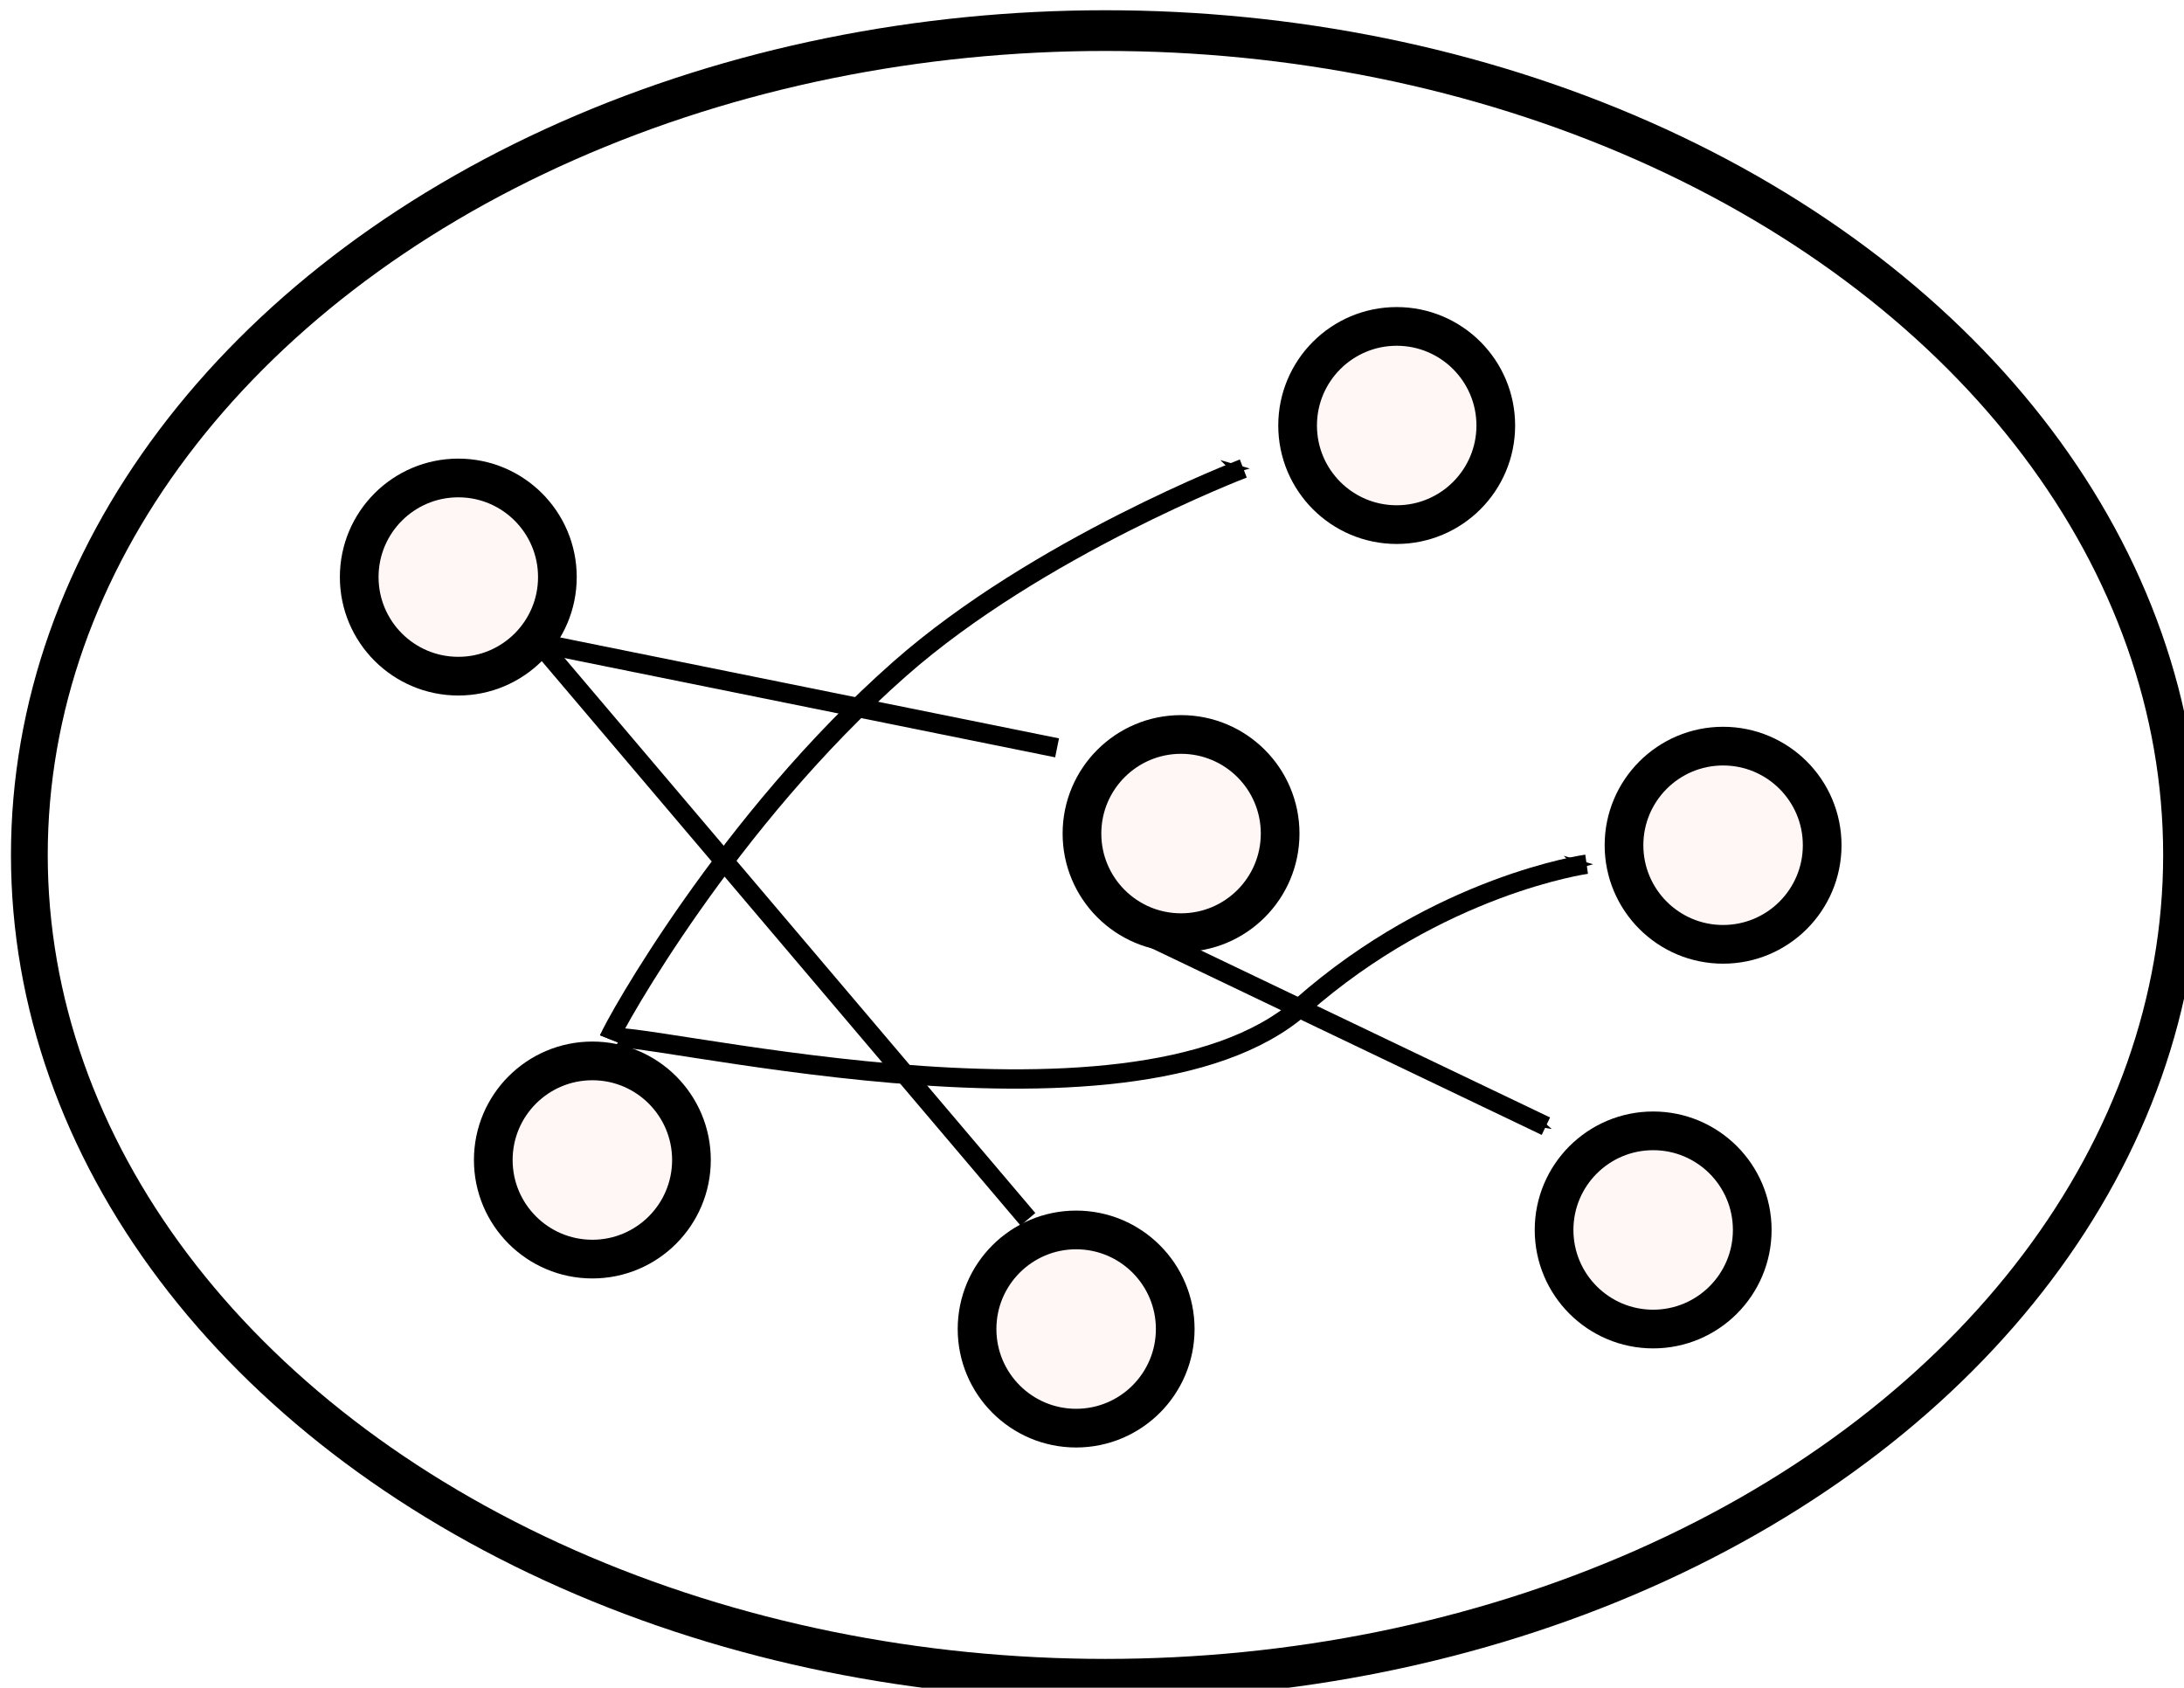 <?xml version="1.0" encoding="UTF-8" standalone="no"?>
<!-- Created with Inkscape (http://www.inkscape.org/) -->

<svg
   xmlns:dc="http://purl.org/dc/elements/1.1/"
   xmlns:cc="http://creativecommons.org/ns#"
   xmlns:rdf="http://www.w3.org/1999/02/22-rdf-syntax-ns#"
   xmlns:svg="http://www.w3.org/2000/svg"
   xmlns="http://www.w3.org/2000/svg"
   xmlns:sodipodi="http://sodipodi.sourceforge.net/DTD/sodipodi-0.dtd"
   xmlns:inkscape="http://www.inkscape.org/namespaces/inkscape"
   width="29.917mm"
   height="23.116mm"
   viewBox="0 0 29.917 23.116"
   version="1.1"
   id="svg163"
   inkscape:version="0.92.1 r15371"
   sodipodi:docname="esn.svg">
  <defs
     id="defs157">
    <marker
       inkscape:stockid="Arrow1Mend"
       orient="auto"
       refY="0"
       refX="0"
       id="Arrow1Mend"
       style="overflow:visible">
      <path
         id="path4399"
         d="M 0,0 5,-5 -12.5,0 5,5 Z"
         style="fill-rule:evenodd;stroke:#000000;stroke-width:1pt"
         transform="matrix(-0.4,0,0,-0.4,-4,0)"
         inkscape:connector-curvature="0" />
    </marker>
  </defs>
  <sodipodi:namedview
     id="base"
     pagecolor="#ffffff"
     bordercolor="#666666"
     borderopacity="1.0"
     inkscape:pageopacity="0.0"
     inkscape:pageshadow="2"
     inkscape:zoom="5.591218"
     inkscape:cx="56.536996"
     inkscape:cy="43.68457"
     inkscape:document-units="mm"
     inkscape:current-layer="layer1"
     showgrid="false"
     fit-margin-top="0"
     fit-margin-left="0"
     fit-margin-right="0"
     fit-margin-bottom="0"
     inkscape:window-width="1920"
     inkscape:window-height="1149"
     inkscape:window-x="0"
     inkscape:window-y="26"
     inkscape:window-maximized="1" />
  <g
     inkscape:label="Layer 1"
     inkscape:groupmode="layer"
     id="layer1"
     transform="translate(-90.875,-137.275)">
    <g
       id="g4354"
       transform="matrix(0.265,0,0,0.265,15.556,10.495)">
      <ellipse
         ry="54.834"
         rx="79.238"
         cy="530.235"
         cx="332.92"
         transform="matrix(0.702,0,0,0.777,107.655,110.61)"
         id="path4336"
         style="color:#000000;display:inline;overflow:visible;visibility:visible;fill:none;stroke:#000000;stroke-width:2.708;stroke-linecap:butt;stroke-linejoin:miter;stroke-miterlimit:4;stroke-dasharray:none;stroke-dashoffset:0;stroke-opacity:1;marker:none;enable-background:accumulate" />
      <circle
         r="5.122"
         cy="538.37"
         cx="314.843"
         id="path3551"
         style="color:#000000;display:inline;overflow:visible;visibility:visible;fill:#fff6f6;fill-opacity:1;fill-rule:nonzero;stroke:#000000;stroke-width:2;stroke-linecap:butt;stroke-linejoin:miter;stroke-miterlimit:4;stroke-dasharray:none;stroke-dashoffset:0;stroke-opacity:1;marker:none;enable-background:accumulate" />
      <circle
         r="5.122"
         cy="538.37"
         cx="314.843"
         transform="translate(30.43,-16.872)"
         style="color:#000000;display:inline;overflow:visible;visibility:visible;fill:#fff6f6;fill-opacity:1;fill-rule:nonzero;stroke:#000000;stroke-width:2;stroke-linecap:butt;stroke-linejoin:miter;stroke-miterlimit:4;stroke-dasharray:none;stroke-dashoffset:0;stroke-opacity:1;marker:none;enable-background:accumulate"
         id="path4324" />
      <circle
         r="5.122"
         cy="538.37"
         cx="314.843"
         id="path4326"
         style="color:#000000;display:inline;overflow:visible;visibility:visible;fill:#fff6f6;fill-opacity:1;fill-rule:nonzero;stroke:#000000;stroke-width:2;stroke-linecap:butt;stroke-linejoin:miter;stroke-miterlimit:4;stroke-dasharray:none;stroke-dashoffset:0;stroke-opacity:1;marker:none;enable-background:accumulate"
         transform="translate(-6.93,-30.129)" />
      <circle
         r="5.122"
         cy="538.37"
         cx="314.843"
         transform="translate(41.577,-37.962)"
         style="color:#000000;display:inline;overflow:visible;visibility:visible;fill:#fff6f6;fill-opacity:1;fill-rule:nonzero;stroke:#000000;stroke-width:2;stroke-linecap:butt;stroke-linejoin:miter;stroke-miterlimit:4;stroke-dasharray:none;stroke-dashoffset:0;stroke-opacity:1;marker:none;enable-background:accumulate"
         id="path4328" />
      <circle
         r="5.122"
         cy="538.37"
         cx="314.843"
         id="path4330"
         style="color:#000000;display:inline;overflow:visible;visibility:visible;fill:#fff6f6;fill-opacity:1;fill-rule:nonzero;stroke:#000000;stroke-width:2;stroke-linecap:butt;stroke-linejoin:miter;stroke-miterlimit:4;stroke-dasharray:none;stroke-dashoffset:0;stroke-opacity:1;marker:none;enable-background:accumulate"
         transform="translate(54.834,3.615)" />
      <circle
         r="5.122"
         cy="538.37"
         cx="314.843"
         transform="translate(58.449,-16.269)"
         style="color:#000000;display:inline;overflow:visible;visibility:visible;fill:#fff6f6;fill-opacity:1;fill-rule:nonzero;stroke:#000000;stroke-width:2;stroke-linecap:butt;stroke-linejoin:miter;stroke-miterlimit:4;stroke-dasharray:none;stroke-dashoffset:0;stroke-opacity:1;marker:none;enable-background:accumulate"
         id="path4332" />
      <circle
         r="5.122"
         cy="538.37"
         cx="314.843"
         id="path4334"
         style="color:#000000;display:inline;overflow:visible;visibility:visible;fill:#fff6f6;fill-opacity:1;fill-rule:nonzero;stroke:#000000;stroke-width:2;stroke-linecap:butt;stroke-linejoin:miter;stroke-miterlimit:4;stroke-dasharray:none;stroke-dashoffset:0;stroke-opacity:1;marker:none;enable-background:accumulate"
         transform="translate(25.007,8.737)" />
    </g>
    <path
       style="fill:none;stroke:#000000;stroke-width:0.265px;stroke-linecap:butt;stroke-linejoin:miter;stroke-opacity:1;marker-end:url(#Arrow1Mend)"
       d="M 99.217,151.504 C 99.305,151.283 100.847,148.51 103.2,146.436 105.094,144.767 107.906,143.692 107.906,143.692"
       id="path7752"
       inkscape:connector-curvature="0"
       sodipodi:nodetypes="csc" />
    <path
       sodipodi:nodetypes="csc"
       inkscape:connector-curvature="0"
       id="path7754"
       d="M 99.217,151.504 C 99.305,151.283 106.348,153.133 108.701,151.06 110.594,149.391 112.609,149.112 112.609,149.112"
       style="fill:none;stroke:#000000;stroke-width:0.265px;stroke-linecap:butt;stroke-linejoin:miter;stroke-opacity:1;marker-end:url(#Arrow1Mend)" />
    <path
       style="fill:none;stroke:#000000;stroke-width:0.265px;stroke-linecap:butt;stroke-linejoin:miter;stroke-opacity:1;marker-end:url(#Arrow1Mend)"
       d="M 105.355,147.518 98.26,146.083"
       id="path7756"
       inkscape:connector-curvature="0"
       sodipodi:nodetypes="cc" />
    <path
       style="fill:none;stroke:#000000;stroke-width:0.265px;stroke-linecap:butt;stroke-linejoin:miter;stroke-opacity:1;marker-end:url(#Arrow1Mend)"
       d="M 106.551,150.069 112.051,152.7"
       id="path7760"
       inkscape:connector-curvature="0"
       sodipodi:nodetypes="cc" />
    <path
       sodipodi:nodetypes="cc"
       inkscape:connector-curvature="0"
       id="path7762"
       d="M 104.956,153.975 98.26,146.083"
       style="fill:none;stroke:#000000;stroke-width:0.265px;stroke-linecap:butt;stroke-linejoin:miter;stroke-opacity:1;marker-end:url(#Arrow1Mend)" />
  </g>
</svg>
